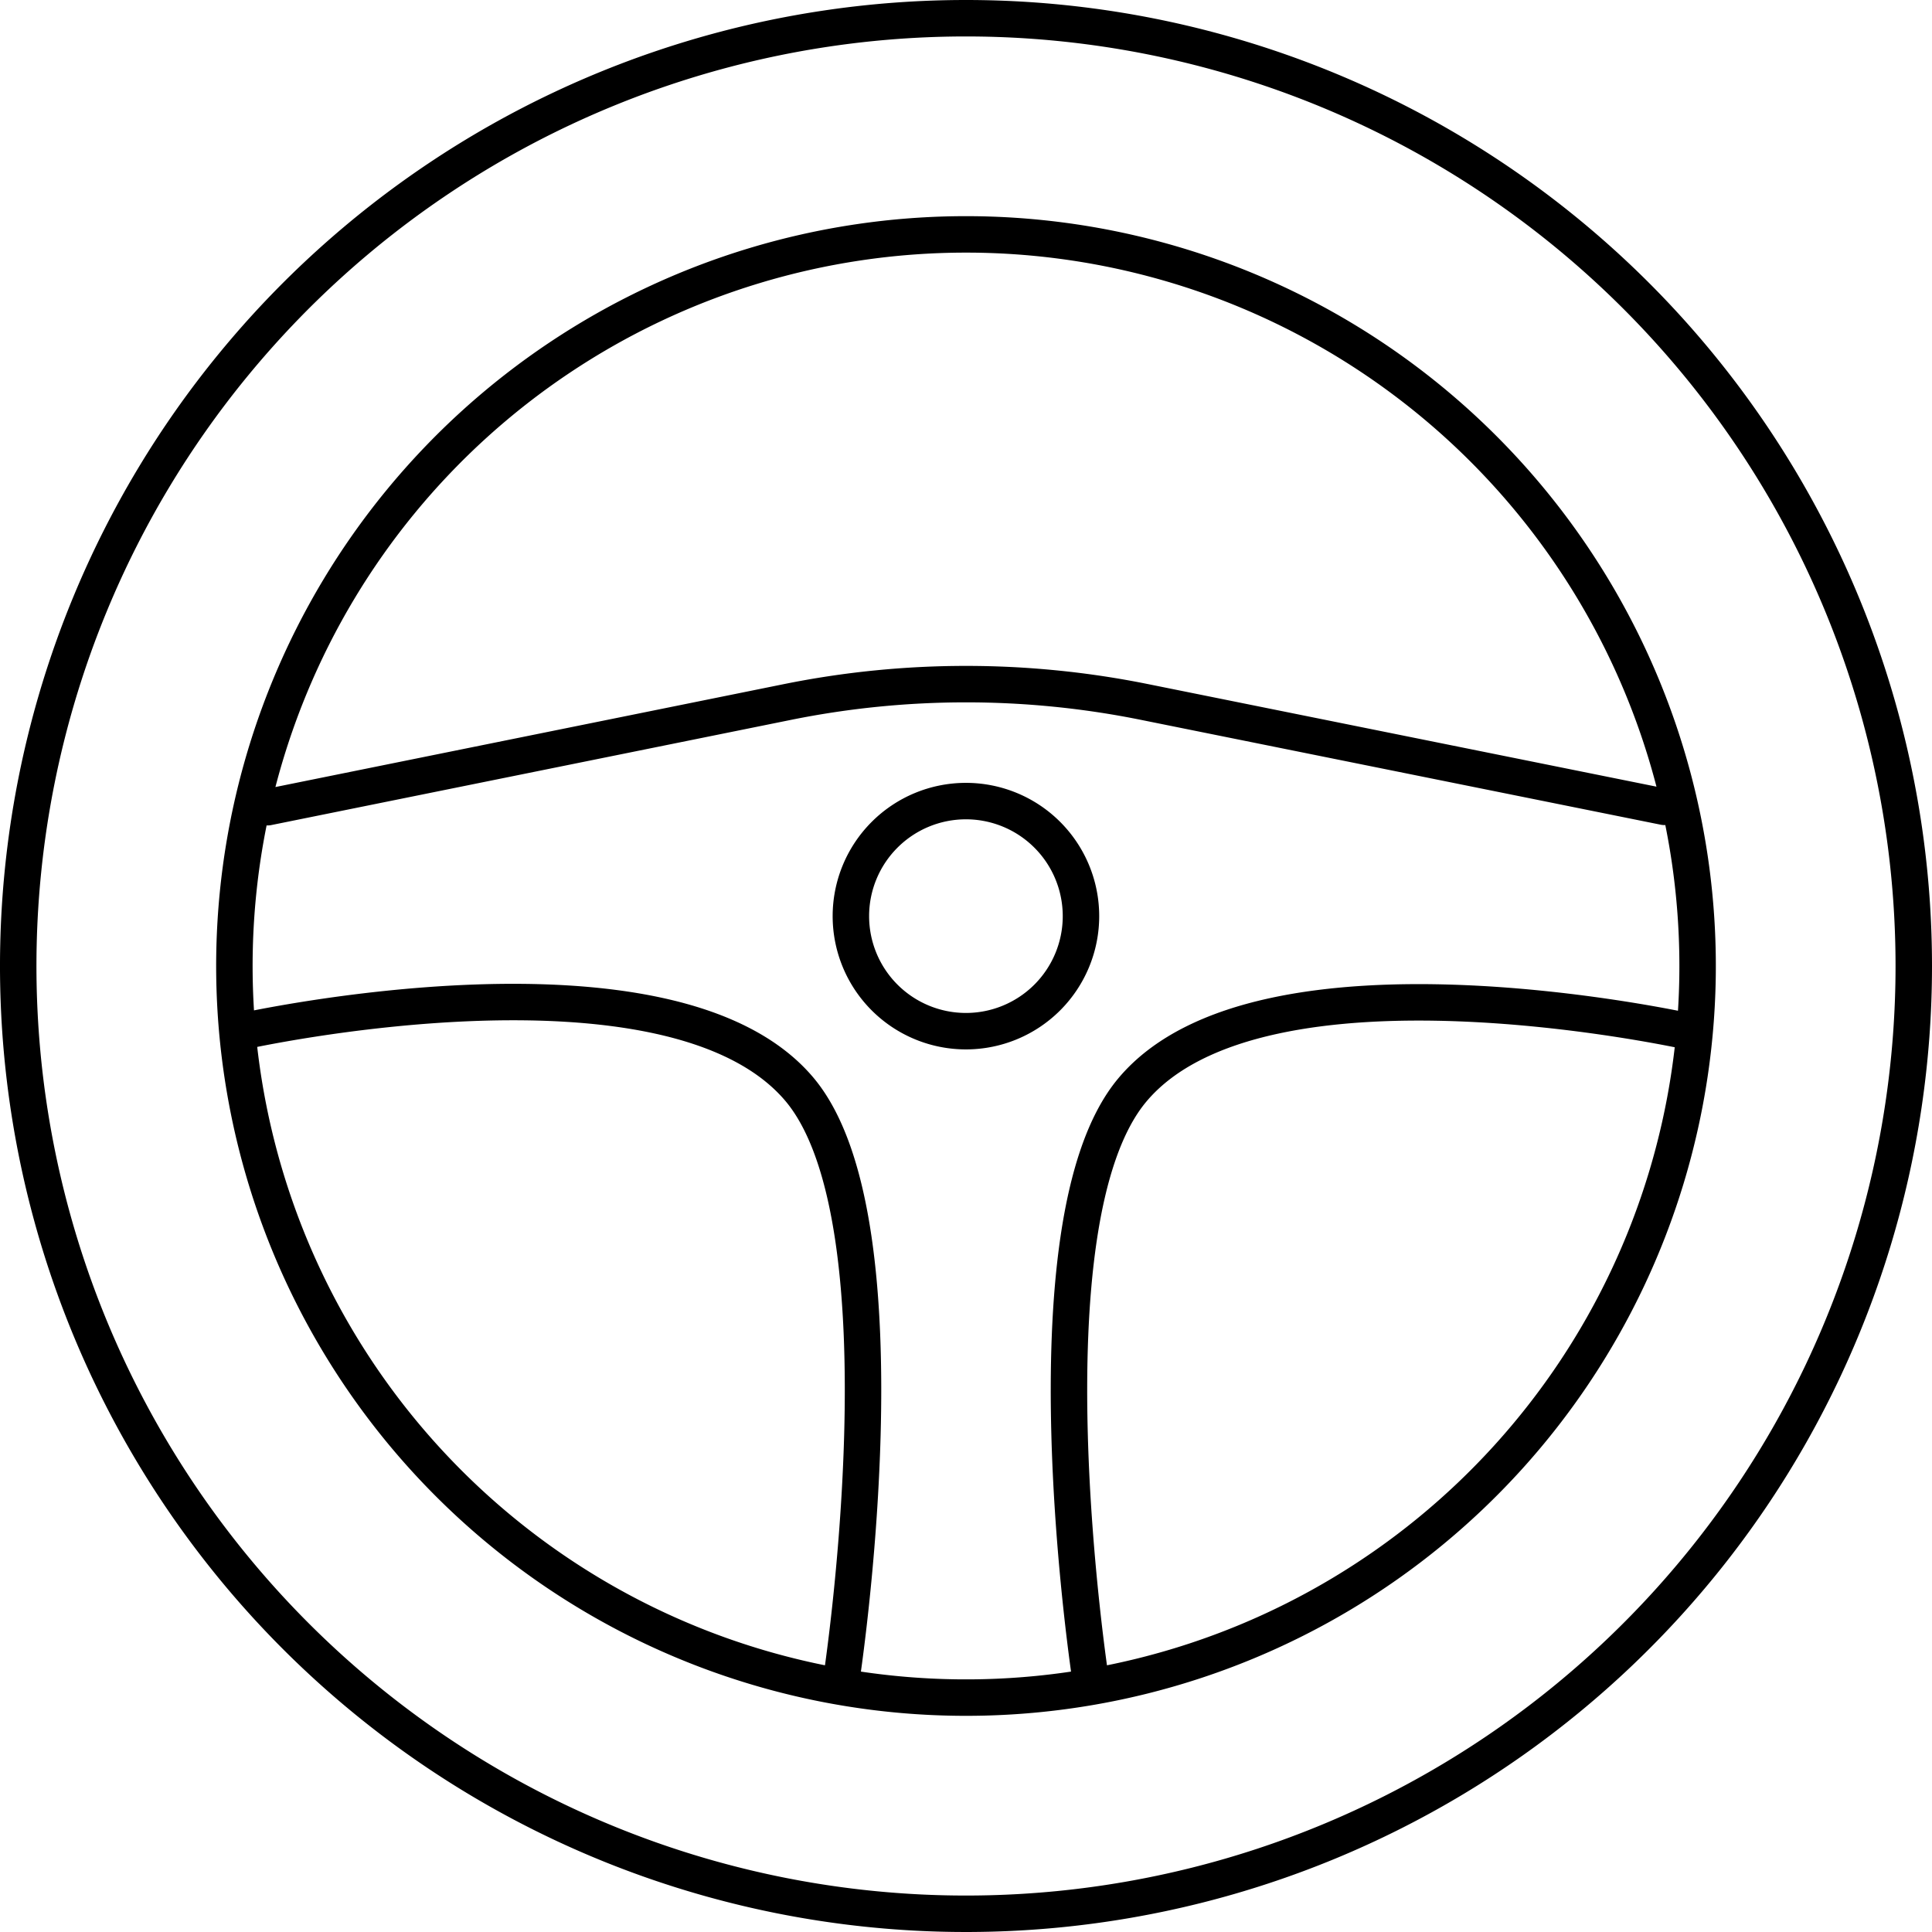 <svg xmlns="http://www.w3.org/2000/svg" viewBox="0 0 265 265"><defs><style>.cls-1{fill:none;stroke:#000;stroke-linecap:round;stroke-linejoin:round;stroke-width:5px;}</style></defs><title>e-carplay</title><g id="Capa_2" data-name="Capa 2"><g id="Capa_2-2" data-name="Capa 2"><path class="cls-1" d="M262.5,132.5a130,130,0,1,1-130-130A130,130,0,0,1,262.5,132.5ZM132.5,32.15A100.35,100.35,0,1,0,232.85,132.5,100.35,100.35,0,0,0,132.5,32.15ZM115.39,230.46s9.63-62.67-5.7-81c-17.67-21.09-76.4-8-76.4-8m195-30.79L157,96.29a123.6,123.6,0,0,0-49,0L36.71,110.72m195,30.79s-58.73-13.11-76.4,8c-15.33,18.3-5.7,81-5.7,81M132.5,109.88a15.78,15.78,0,1,0,15.77,15.78A15.78,15.78,0,0,0,132.5,109.88Z"/></g></g></svg>
